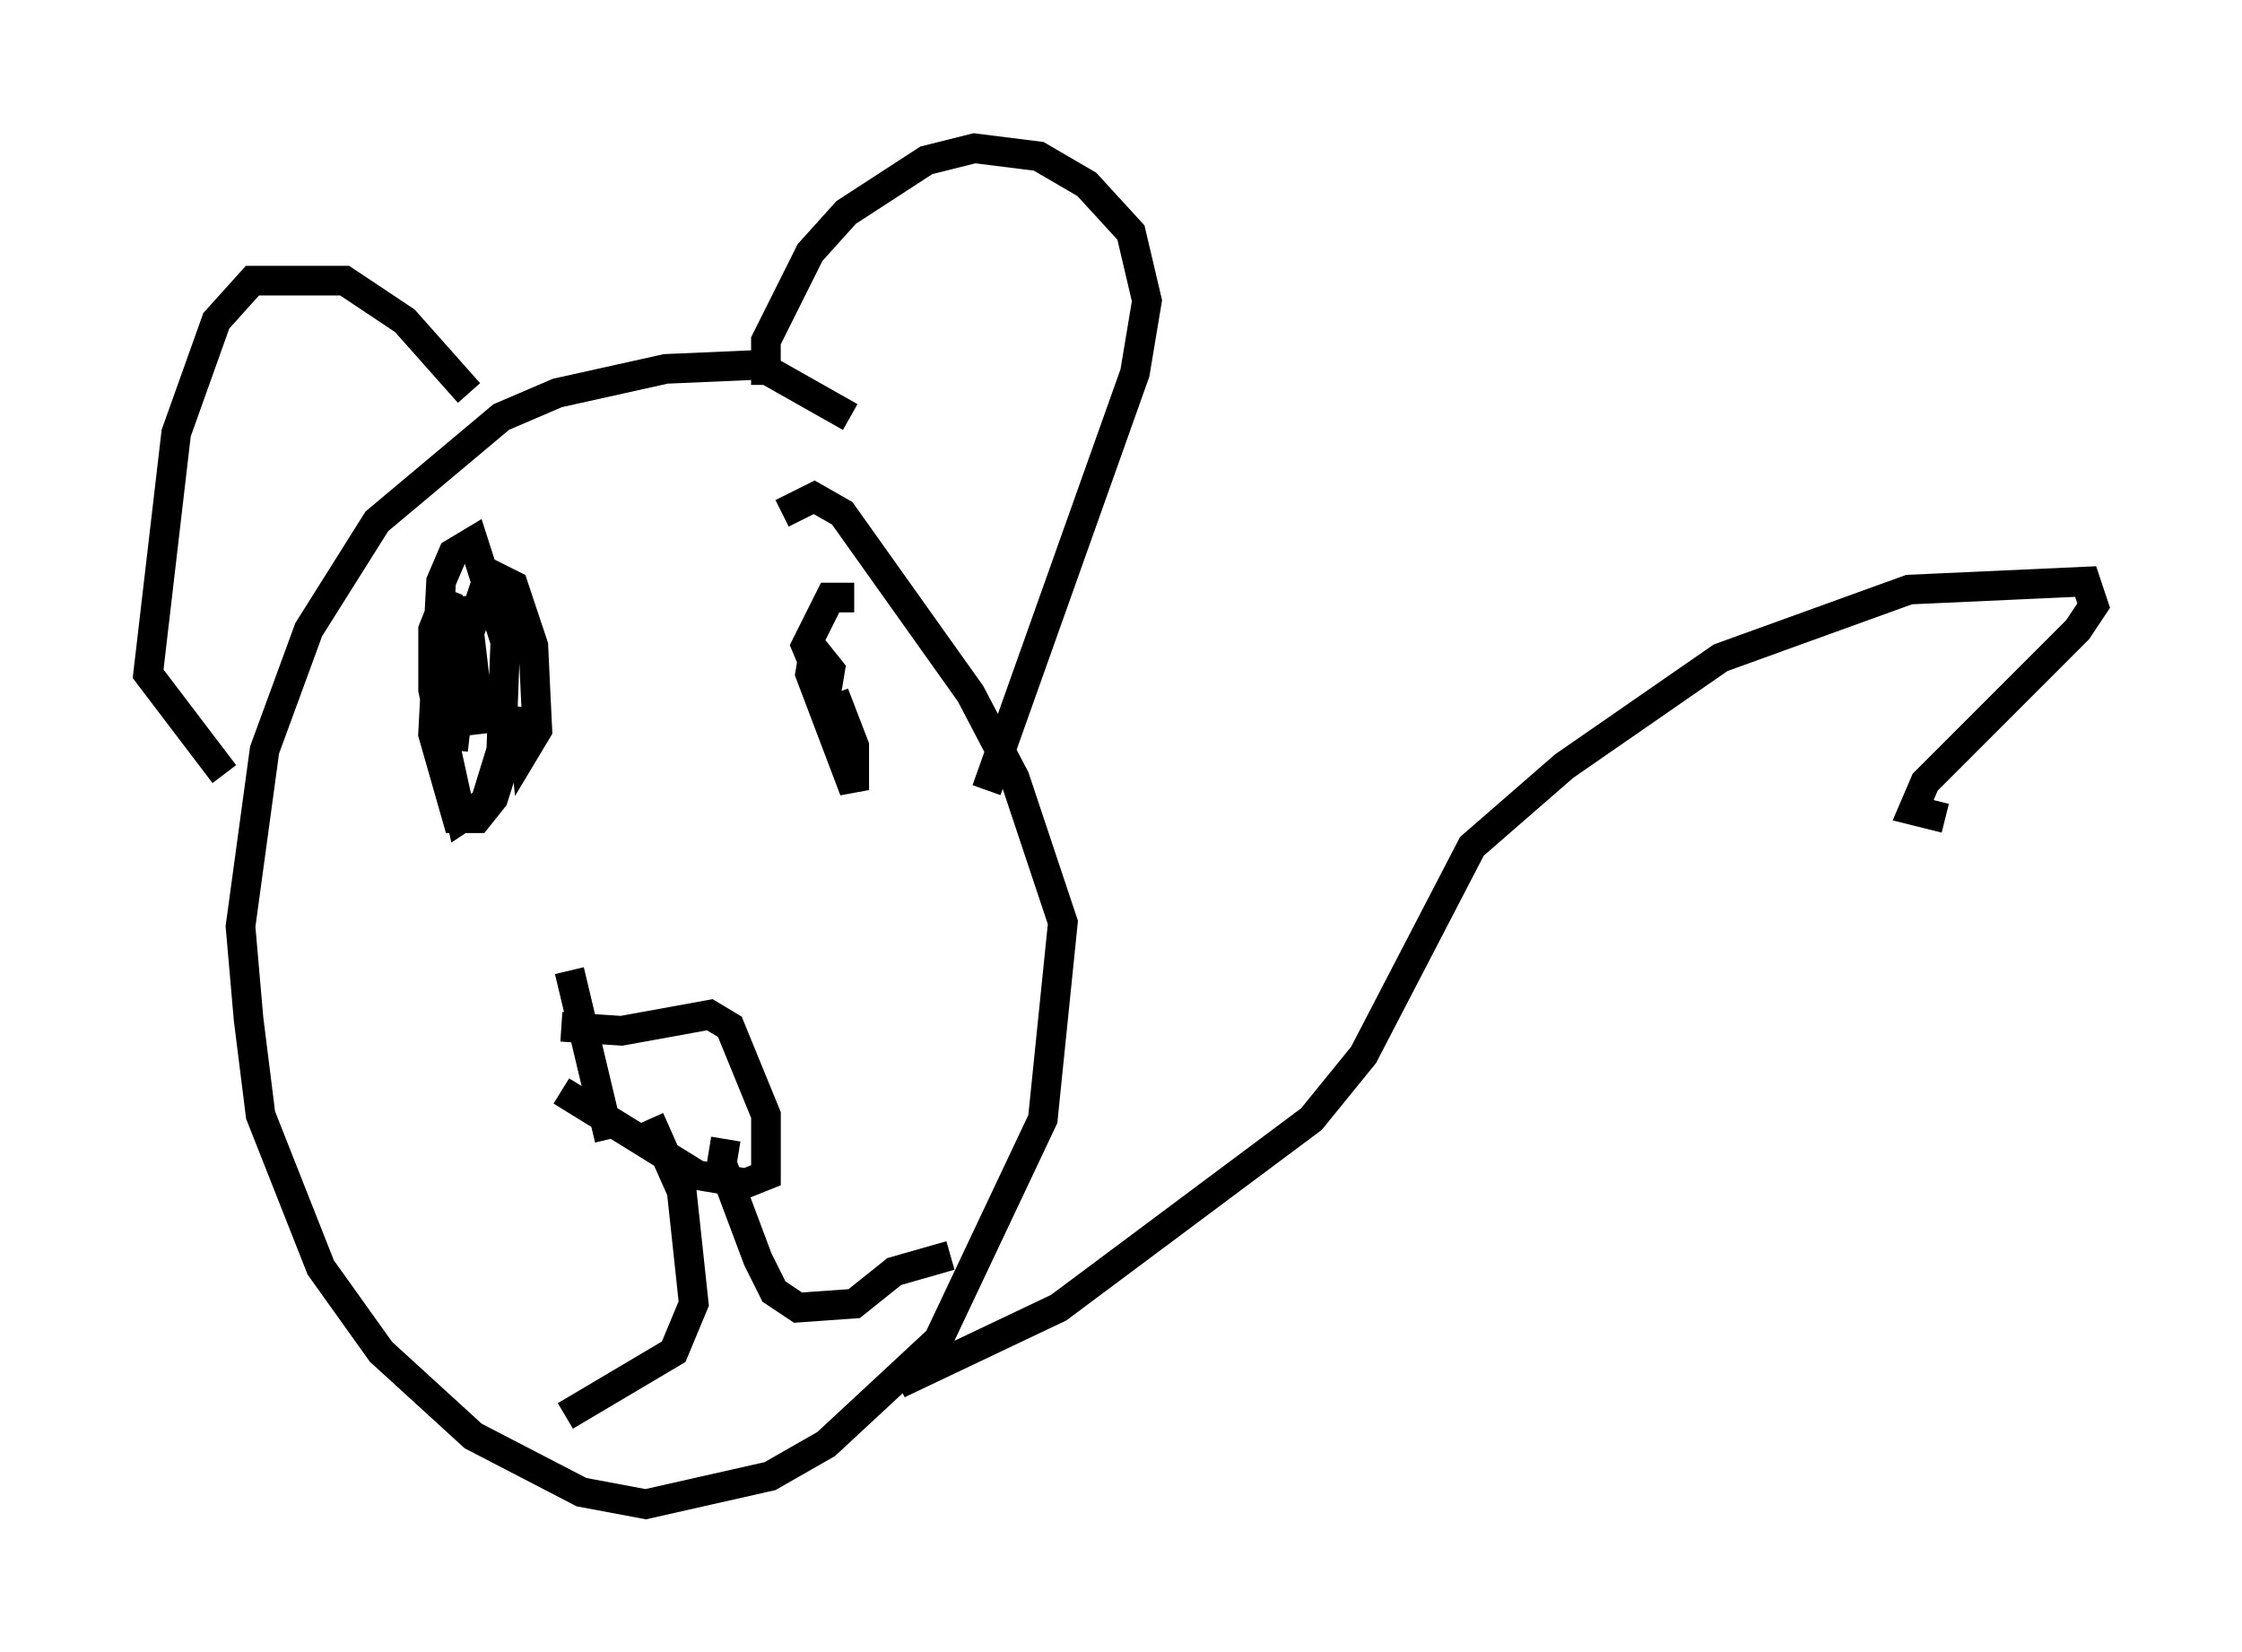 <?xml version="1.0" encoding="utf-8" ?>
<svg baseProfile="full" height="55.737" version="1.1" width="75.629" xmlns="http://www.w3.org/2000/svg" xmlns:ev="http://www.w3.org/2001/xml-events" xmlns:xlink="http://www.w3.org/1999/xlink"><defs /><rect fill="white" height="55.737" width="75.629" x="0" y="0" /><path d="M33.416, 22.321 m-4.736, -8.254 l-3.112, -1.759 -3.112, 0.135 l-3.654, 0.812 -1.894, 0.812 l-4.195, 3.518 -2.3, 3.654 l-1.488, 4.059 -0.812, 5.954 l0.271, 3.112 0.406, 3.248 l2.03, 5.142 2.03, 2.842 l3.112, 2.842 3.654, 1.894 l2.165, 0.406 4.195, -0.947 l1.894, -1.083 3.789, -3.518 l3.518, -7.442 0.677, -6.631 l-1.624, -4.871 -1.488, -2.842 l-4.33, -6.089 -0.947, -0.541 l-1.083, 0.541 m-11.231, 2.571 l-0.541, 1.353 0.0, 2.03 l0.947, 4.33 0.812, -0.541 l0.541, -1.759 0.135, -3.654 l-1.083, -3.383 -0.677, 0.406 l-0.406, 0.947 -0.271, 5.142 l0.812, 2.842 0.677, 0.0 l0.541, -0.677 0.947, -2.977 l0.135, 1.353 0.406, -0.677 l-0.135, -2.842 -0.677, -2.03 l-0.812, -0.406 -0.812, 2.436 l-0.406, 3.518 0.406, -5.142 l0.541, 4.601 m12.584, -4.601 l-0.812, 0.0 -0.812, 1.624 l0.677, 1.624 0.135, -0.812 l-0.541, -0.677 -0.135, 0.812 l1.488, 3.924 0.0, -1.488 l-0.677, -1.759 m-9.202, 11.231 l2.03, 0.135 2.977, -0.541 l0.677, 0.406 1.218, 2.977 l0.0, 2.03 -0.677, 0.271 l-1.624, -0.271 -4.601, -2.842 m0.271, -4.059 l1.353, 5.683 m1.353, -0.677 l1.083, 2.436 0.406, 3.789 l-0.677, 1.624 -3.654, 2.165 m5.413, -9.337 l-0.135, 0.812 1.218, 3.248 l0.541, 1.083 0.812, 0.541 l1.894, -0.135 1.353, -1.083 l1.894, -0.541 m-6.225, -29.364 l0.0, -1.488 1.488, -2.977 l1.218, -1.353 2.706, -1.759 l1.624, -0.406 2.165, 0.271 l1.624, 0.947 1.488, 1.624 l0.541, 2.3 -0.406, 2.436 l-5.007, 14.073 m-17.456, -13.396 l-2.165, -2.436 -2.03, -1.353 l-3.112, 0.0 -1.218, 1.353 l-1.353, 3.789 -0.947, 8.119 l2.571, 3.383 m22.733, 20.568 l5.413, -2.571 8.525, -6.36 l1.759, -2.165 3.654, -7.036 l3.112, -2.706 5.277, -3.654 l6.36, -2.3 5.954, -0.271 l0.271, 0.812 -0.541, 0.812 l-5.142, 5.142 -0.406, 0.947 l1.083, 0.271 " fill="none" stroke="black" stroke-width="1" /></svg>